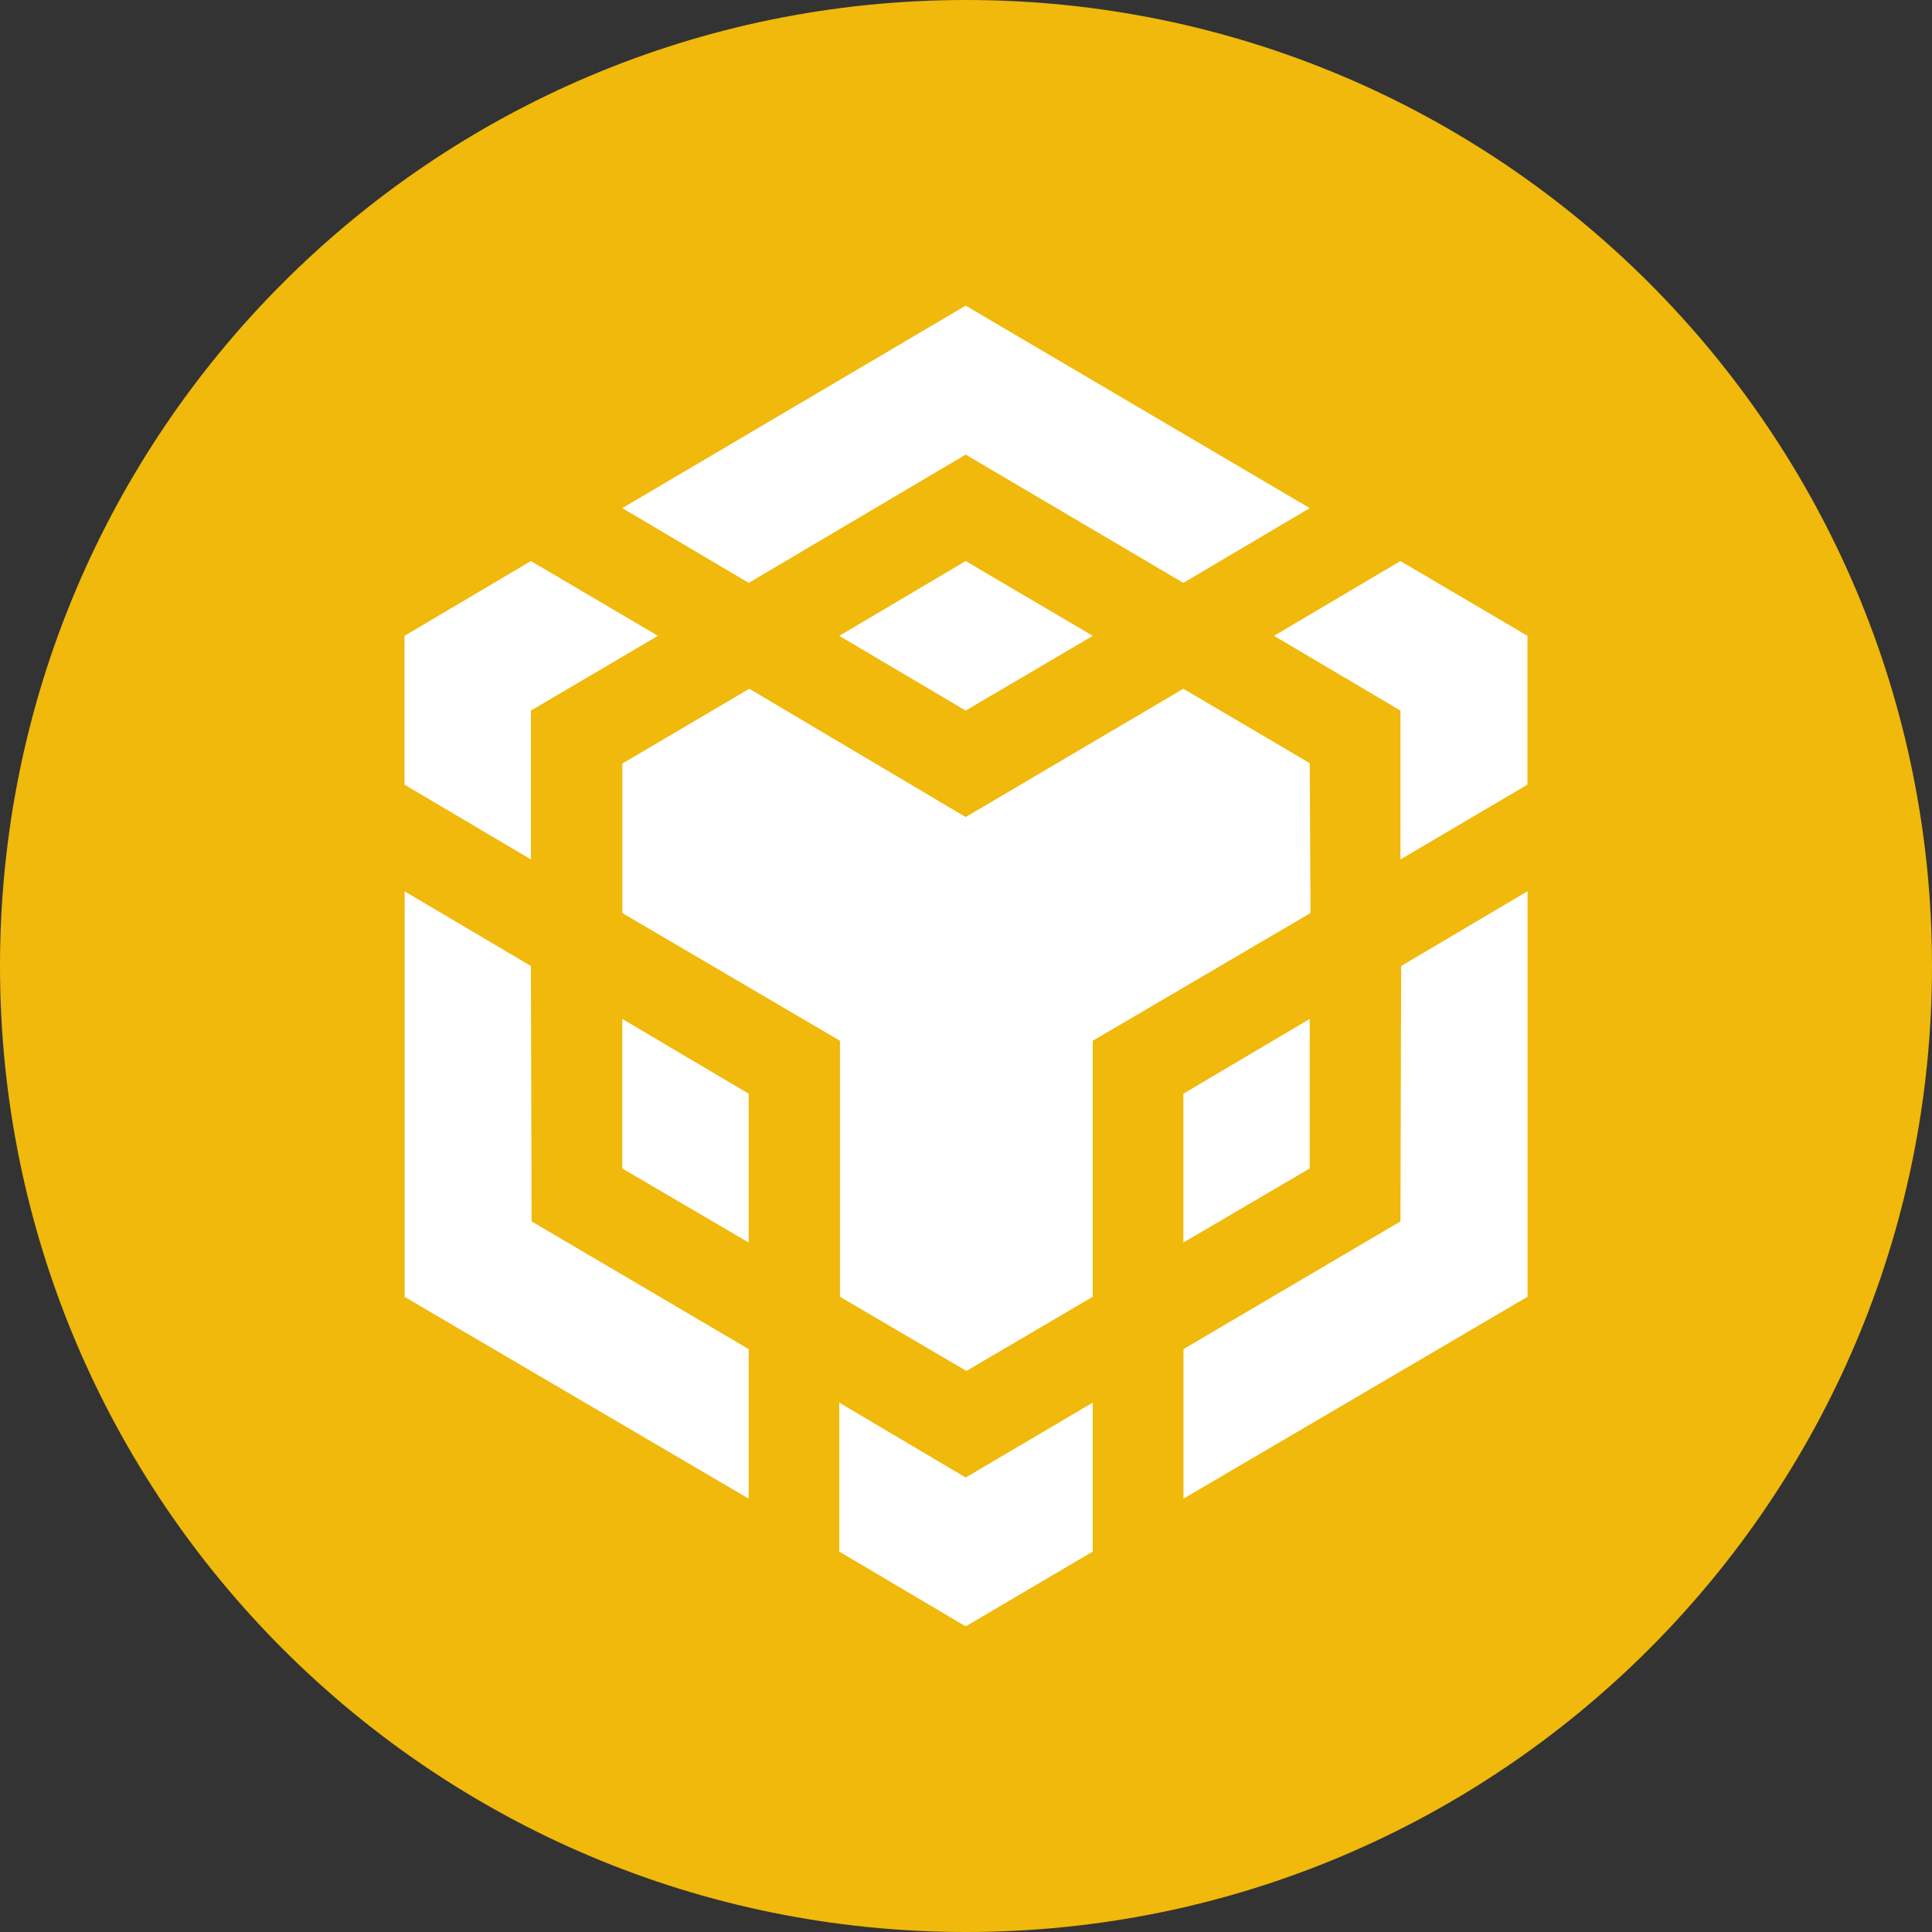 <svg width="30" height="30" viewBox="0 0 30 30" fill="none" xmlns="http://www.w3.org/2000/svg">
<rect x="0" y="0" width="30" height="30" fill="#333333" stroke="none"/>
<g clip-path="url(#clip0_118_81)">
<path fill-rule="evenodd" clip-rule="evenodd" d="M15 0C23.285 0 30 6.714 30 15C30 23.285 23.285 30 15 30C6.714 30 0 23.285 0 15C0 6.714 6.714 0 15 0Z" fill="#F0B90B"/>
<path d="M8.244 15L8.255 18.966L11.626 20.949V23.271L6.283 20.138V13.841L8.244 15ZM8.244 11.034V13.345L6.281 12.184V9.873L8.244 8.712L10.216 9.873L8.244 11.034ZM13.032 9.873L14.995 8.712L16.969 9.873L14.995 11.034L13.032 9.873Z" fill="white"/>
<path d="M9.663 18.144V15.822L11.626 16.983V19.294L9.663 18.144ZM13.032 21.78L14.995 22.943L16.968 21.78V24.093L14.995 25.254L13.032 24.093V21.78ZM19.783 9.873L21.746 8.712L23.718 9.873V12.184L21.746 13.345V11.034L19.783 9.873ZM21.746 18.966L21.757 15L23.72 13.839V20.136L18.377 23.271V20.949L21.746 18.966Z" fill="white"/>
<path d="M20.337 18.144L18.375 19.294V16.983L20.337 15.822V18.144Z" fill="white"/>
<path d="M20.338 11.856L20.349 14.178L16.968 16.161V20.136L15.006 21.288L13.043 20.136V16.161L9.664 14.178V11.856L11.635 10.695L14.995 12.687L18.375 10.695L20.347 11.856H20.338ZM9.663 7.89L14.995 4.746L20.338 7.89L18.375 9.051L14.995 7.059L11.626 9.051L9.663 7.89Z" fill="white"/>
</g>
<defs>
<clipPath id="clip0_118_81">
<rect width="30" height="30" fill="white"/>
</clipPath>
</defs>
</svg>

